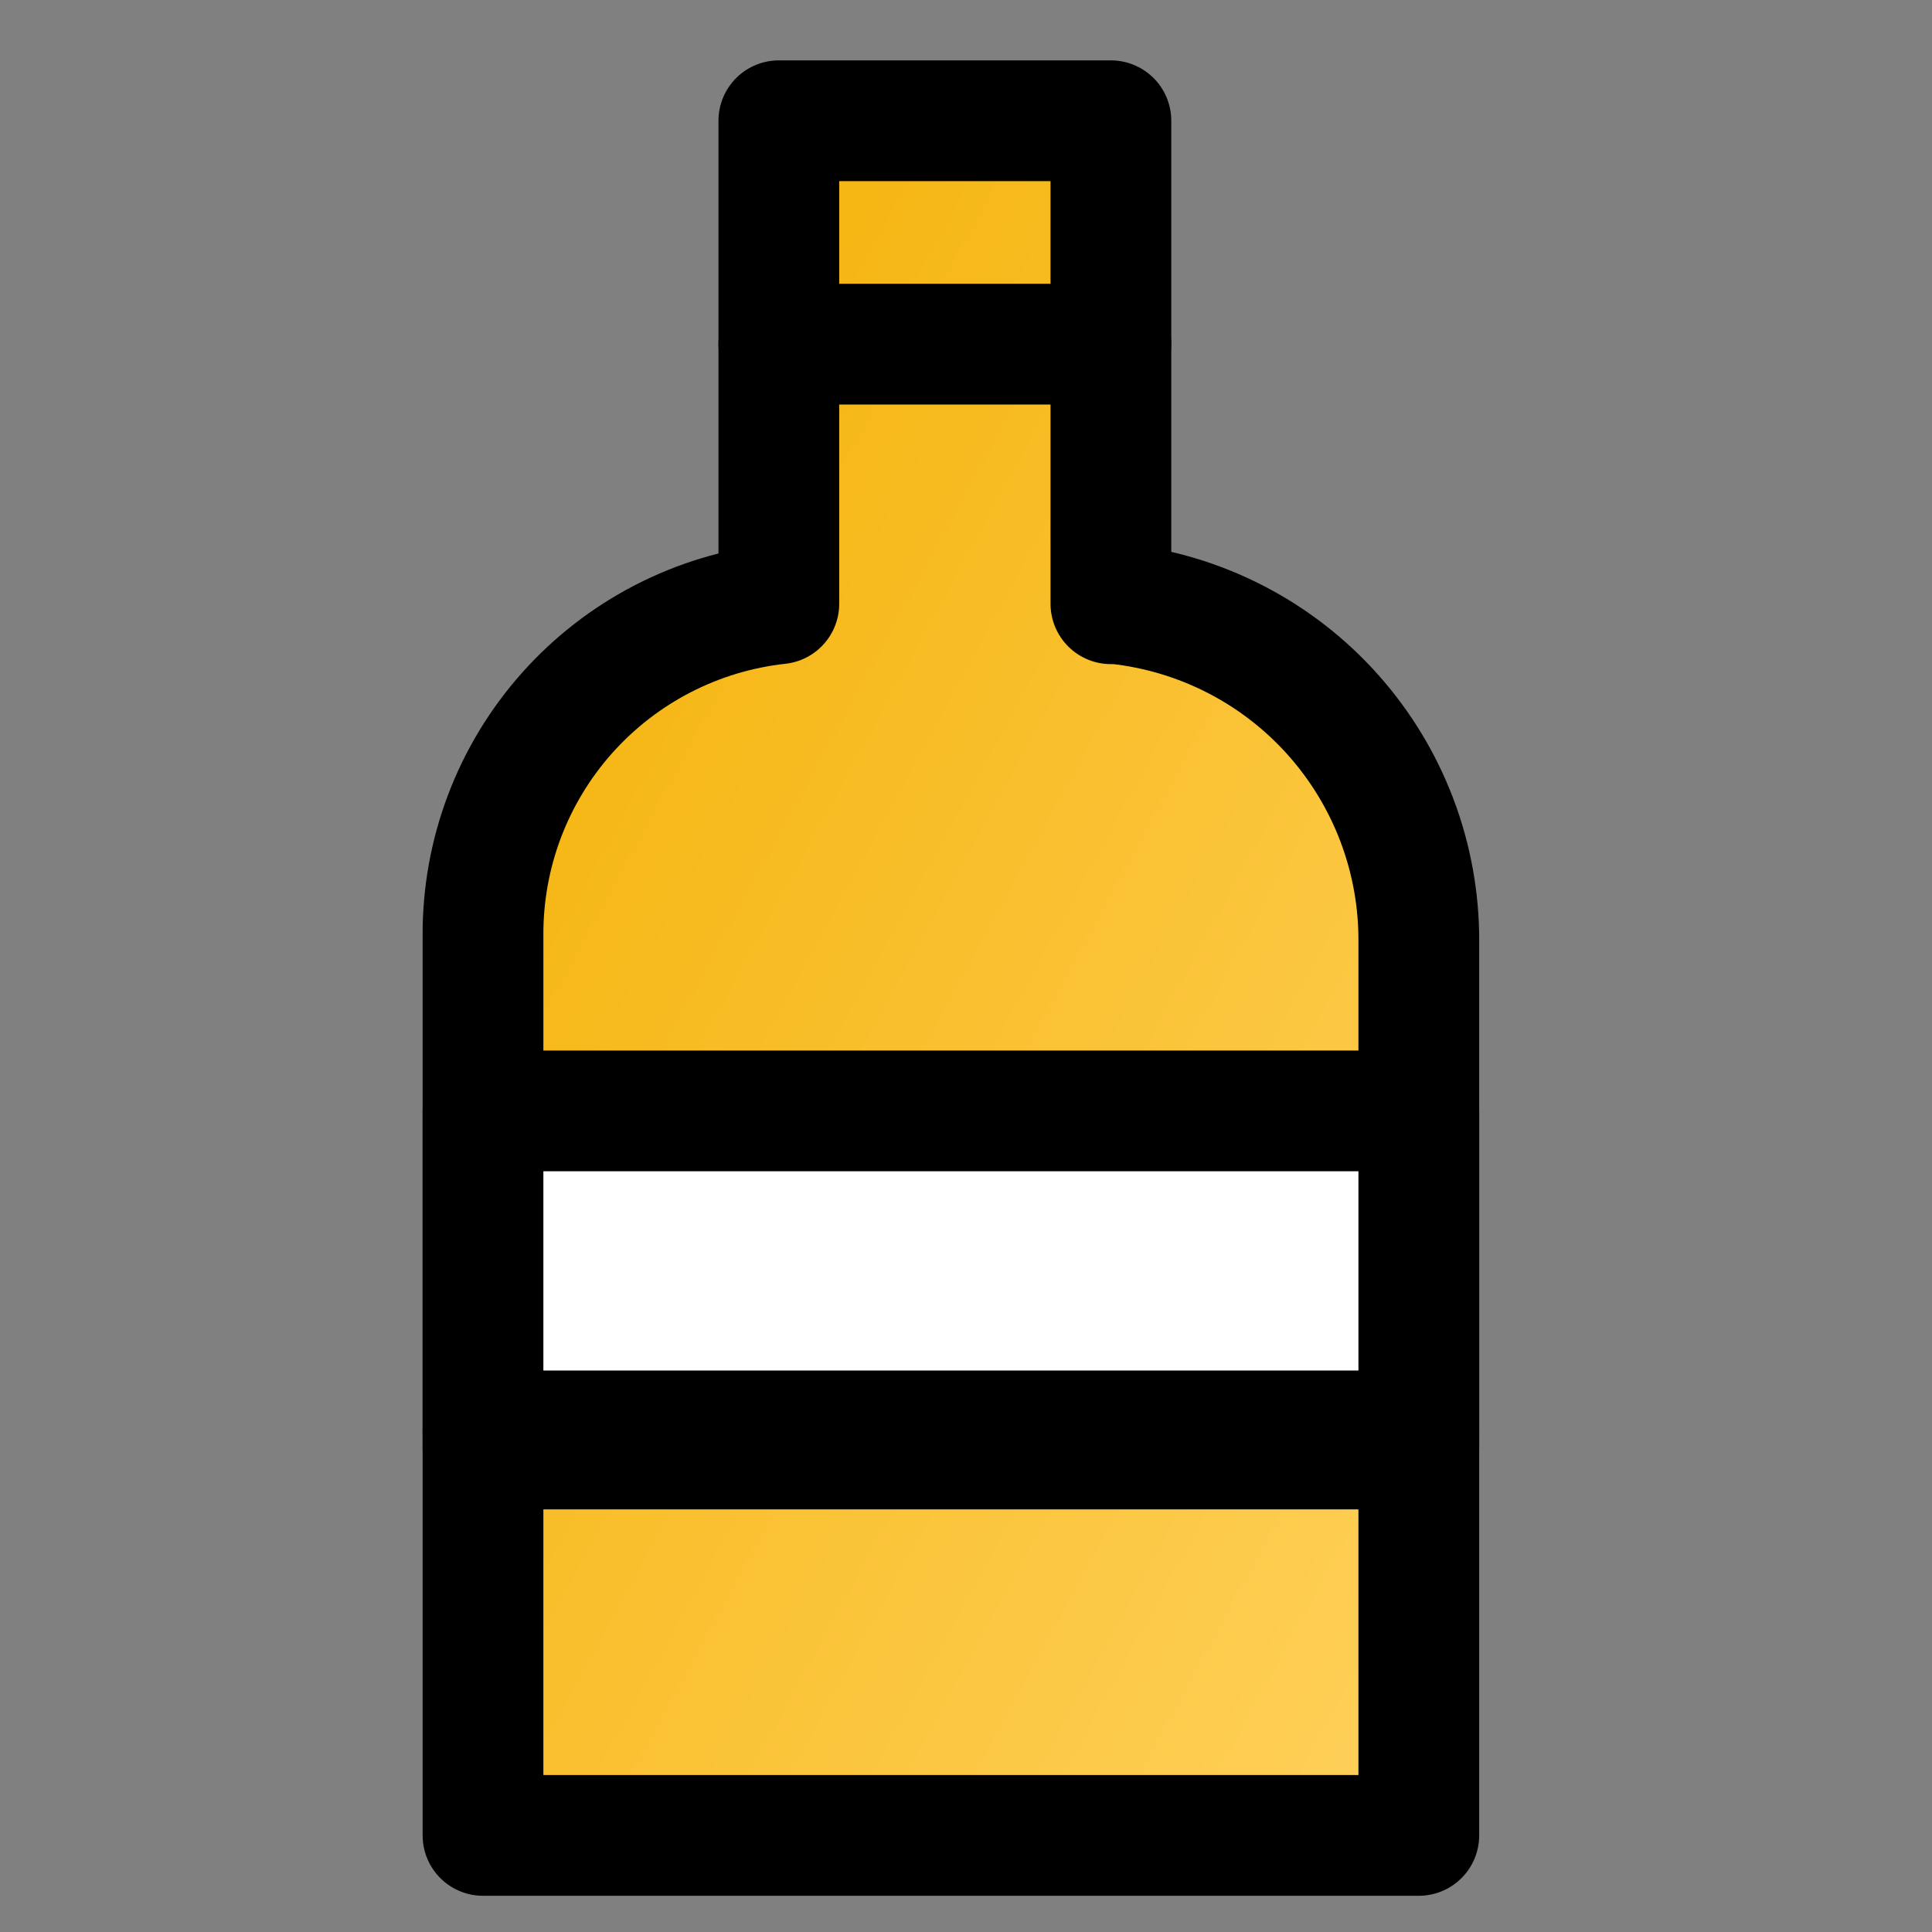 <svg width="32" height="32" viewBox="0 0 32 32" fill="none" xmlns="http://www.w3.org/2000/svg">
<rect x="0" y="0" width="32" height="32" fill="#808080" stroke="none"/>
<path d="M18.4 2V10H18.5C19.879 10.149 21.154 10.803 22.077 11.838C23.001 12.873 23.508 14.213 23.5 15.6V30.4H8V15.5C7.992 14.139 8.488 12.824 9.393 11.809C10.298 10.793 11.548 10.148 12.9 10V2H18.4Z" fill="url(#paint0_linear_20_541)" stroke="black" stroke-width="2" stroke-linecap="round" stroke-linejoin="round"/>
<path d="M12.9 5.7H18.4" stroke="black" stroke-width="2" stroke-linecap="round" stroke-linejoin="round"/>
<path d="M23.5 18.4H8V24H23.5V18.4Z" fill="white" stroke="black" stroke-width="2" stroke-linecap="round" stroke-linejoin="round"/>
<path d="M8 23.7H23.5" stroke="black" stroke-width="2" stroke-linecap="round" stroke-linejoin="round"/>
<defs>
<linearGradient id="paint0_linear_20_541" x1="23.5" y1="30.4" x2="-0.385" y2="17.364" gradientUnits="userSpaceOnUse">
<stop stop-color="#FFD15C"/>
<stop offset="1" stop-color="#F3AF00"/>
</linearGradient>
</defs>
</svg>
